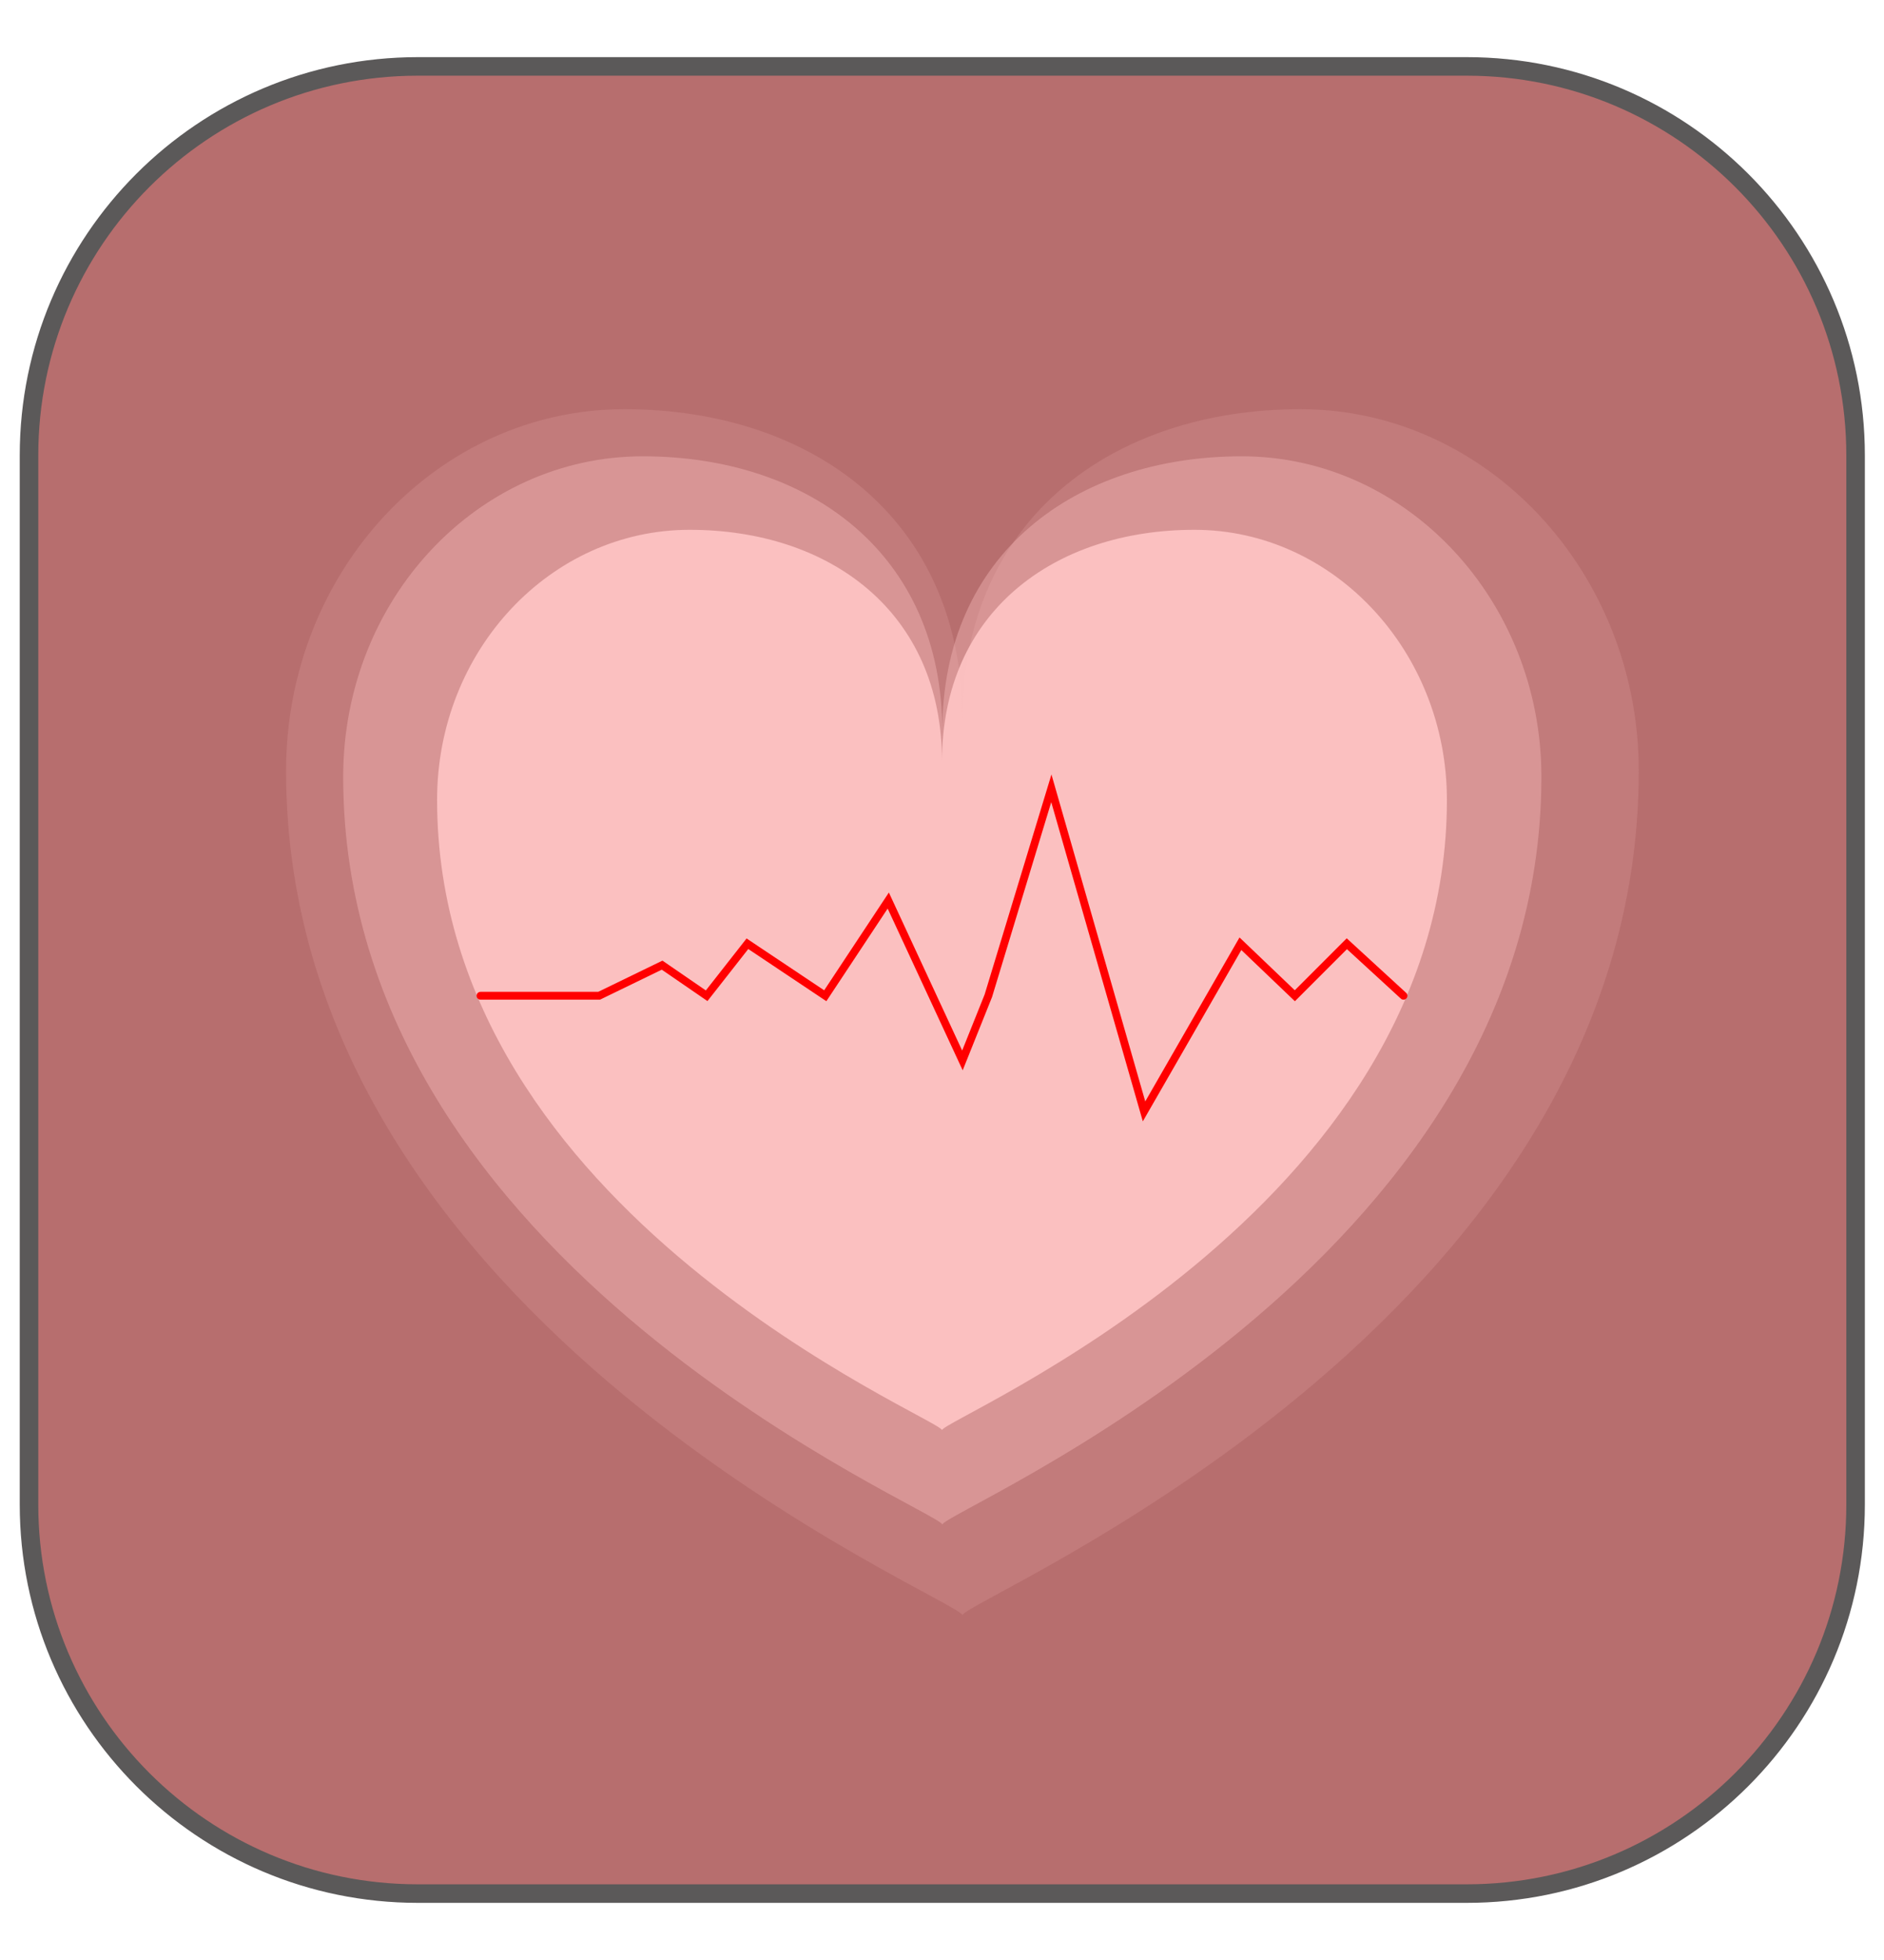 <svg width="25" height="26" viewBox="0 0 25 26" fill="none" xmlns="http://www.w3.org/2000/svg">
<g clip-path="url(#clip0_1_29)">
<path d="M0.385 6.041C0.385 3.192 2.695 0.881 5.545 0.881H19.463C22.312 0.881 24.623 3.192 24.623 6.041V19.959C24.623 22.808 22.312 25.119 19.463 25.119H5.545C2.695 25.119 0.385 22.808 0.385 19.959V6.041Z" fill="#B76E6E" stroke="#5B5959" stroke-width="0.246" stroke-linecap="round"/>
<path opacity="0.99" d="M15.85 7.028C17.693 7.028 19.2 8.64 19.2 10.611C19.2 16.09 12.5 18.823 12.5 18.972C12.5 18.823 5.8 16.105 5.8 10.611C5.8 8.626 7.308 7.028 9.15 7.028C11.009 7.028 12.5 8.115 12.5 10.1C12.5 8.115 13.991 7.028 15.85 7.028Z" fill="#FFC5C5" fill-opacity="0.9"/>
<path opacity="0.36" d="M16.479 6.053C18.665 6.053 20.454 7.967 20.454 10.305C20.454 16.806 12.504 20.048 12.504 20.225C12.504 20.049 4.554 16.824 4.554 10.305C4.554 7.949 6.342 6.053 8.529 6.053C10.735 6.053 12.504 7.343 12.504 9.699C12.504 7.343 14.273 6.053 16.479 6.053Z" fill="#FFC5C5"/>
<path opacity="0.15" d="M17.258 5.428C19.727 5.428 21.746 7.588 21.746 10.227C21.746 17.567 12.771 21.227 12.771 21.427C12.771 21.227 3.796 17.587 3.796 10.227C3.796 7.568 5.815 5.428 8.283 5.428C10.774 5.428 12.771 6.884 12.771 9.543C12.771 6.884 14.768 5.428 17.258 5.428Z" fill="#FFC5C5"/>
<path d="M18.624 13.209L17.872 12.519L17.182 13.209L16.46 12.519L15.181 14.743L13.951 10.457L13.115 13.209L12.771 14.067L11.787 11.946L10.951 13.209L9.918 12.519L9.377 13.209L8.786 12.803L7.95 13.209H6.376" stroke="#FF0000" stroke-width="0.104" stroke-linecap="round"/>
</g>
<defs>
<clipPath id="clip0_1_29">
<rect width="25" height="25" fill="white" transform="translate(0 0.5)"/>
</clipPath>
</defs>
</svg>
